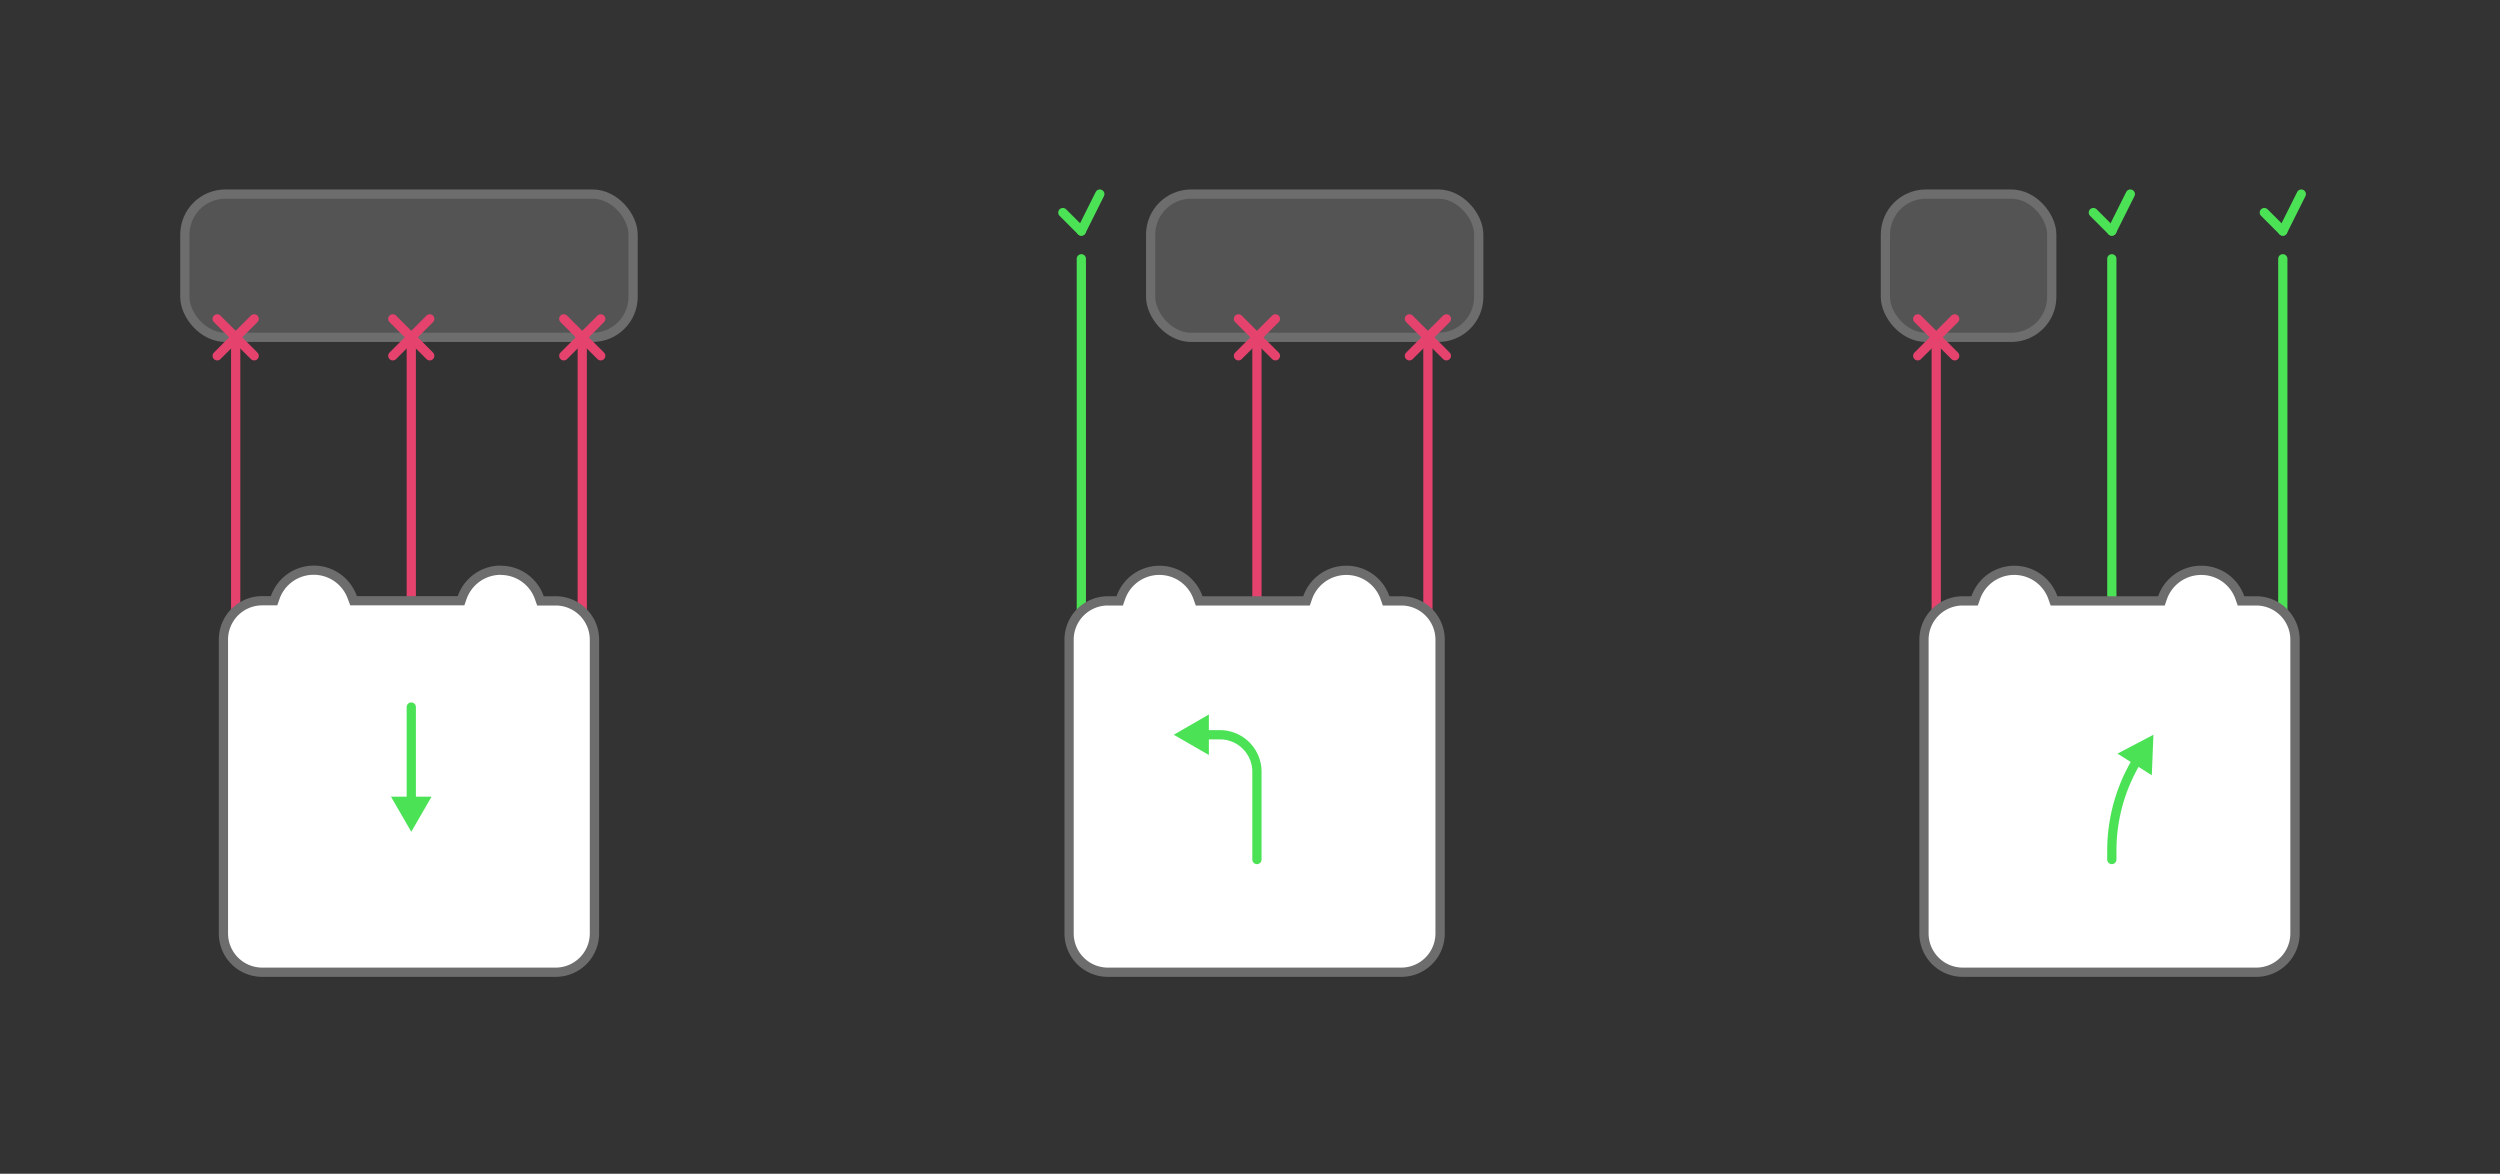 <svg id="Layer_1" data-name="Layer 1" xmlns="http://www.w3.org/2000/svg" viewBox="0 0 541 254"><rect x="0" y="0" width="541" height="254" fill="#333333" stroke="none"/><defs><style>.cls-1,.cls-2,.cls-5{fill:#fff;}.cls-1{stroke:#e5426e;}.cls-1,.cls-5,.cls-6{stroke-linecap:round;}.cls-1,.cls-4,.cls-5,.cls-6{stroke-miterlimit:10;stroke-width:2px;}.cls-3{fill:#6d6d6d;}.cls-4{fill:#545454;stroke:#6d6d6d;}.cls-5,.cls-6{stroke:#4be256;}.cls-6{fill:none;}.cls-7{fill:#4be256;}</style></defs><title>Artboard 2</title><line class="cls-1" x1="89" y1="133" x2="89" y2="56"/><line class="cls-1" x1="51" y1="133" x2="51" y2="56"/><line class="cls-1" x1="126" y1="133" x2="126" y2="56"/><path class="cls-2" d="M56.74,210.34A8.4,8.4,0,0,1,48.35,202V138.42A8.4,8.4,0,0,1,56.74,130h2.59l.24-.67a8.85,8.85,0,0,1,16.71,0l.23.67H99.77l.24-.67a8.85,8.85,0,0,1,16.71,0l.23.67h3.31a8.4,8.4,0,0,1,8.39,8.39V202a8.4,8.4,0,0,1-8.39,8.39Z"/><path class="cls-3" d="M108.37,124.42a7.83,7.83,0,0,1,7.4,5.27l.47,1.34h4a7.4,7.4,0,0,1,7.39,7.39V202a7.4,7.4,0,0,1-7.39,7.39H56.74A7.4,7.4,0,0,1,49.35,202V138.42A7.4,7.4,0,0,1,56.74,131H60l.47-1.34a7.84,7.84,0,0,1,14.82,0L75.8,131h24.69l.46-1.34a7.87,7.87,0,0,1,7.42-5.27m0-2A9.86,9.86,0,0,0,99.06,129H77.22a9.85,9.85,0,0,0-18.6,0H56.74a9.39,9.39,0,0,0-9.39,9.39V202a9.38,9.38,0,0,0,9.39,9.39h63.52a9.38,9.38,0,0,0,9.39-9.39V138.42a9.39,9.39,0,0,0-9.39-9.39h-2.6a9.83,9.83,0,0,0-9.29-6.61Z"/><rect class="cls-4" x="40" y="42" width="97" height="31" rx="8.76" ry="8.76"/><line class="cls-1" x1="272" y1="133" x2="272" y2="56"/><line class="cls-5" x1="234" y1="133" x2="234" y2="56"/><line class="cls-1" x1="309" y1="133" x2="309" y2="56"/><path class="cls-2" d="M239.74,210.34a8.4,8.4,0,0,1-8.39-8.39V138.42a8.4,8.4,0,0,1,8.39-8.39h2.59l.24-.67a8.85,8.85,0,0,1,16.71,0l.23.67h23.26l.24-.67a8.85,8.85,0,0,1,16.71,0l.23.67h3.31a8.4,8.4,0,0,1,8.39,8.39V202a8.4,8.4,0,0,1-8.39,8.39Z"/><path class="cls-3" d="M291.37,124.42a7.83,7.83,0,0,1,7.4,5.27l.47,1.34h4a7.4,7.4,0,0,1,7.39,7.39V202a7.4,7.4,0,0,1-7.39,7.39H239.74a7.4,7.4,0,0,1-7.39-7.39V138.42a7.4,7.4,0,0,1,7.39-7.39H243l.47-1.34a7.84,7.84,0,0,1,14.82,0l.47,1.34h24.69l.46-1.34a7.87,7.87,0,0,1,7.42-5.27m0-2a9.86,9.86,0,0,0-9.31,6.61H260.22a9.85,9.85,0,0,0-18.6,0h-1.88a9.39,9.39,0,0,0-9.39,9.39V202a9.38,9.38,0,0,0,9.39,9.39h63.52a9.38,9.38,0,0,0,9.39-9.39V138.42a9.39,9.39,0,0,0-9.39-9.39h-2.6a9.83,9.83,0,0,0-9.29-6.61Z"/><rect class="cls-4" x="249" y="42" width="71" height="31" rx="8.76" ry="8.76"/><line class="cls-5" x1="457" y1="133" x2="457" y2="56"/><line class="cls-1" x1="419" y1="133" x2="419" y2="56"/><line class="cls-5" x1="494" y1="133" x2="494" y2="56"/><path class="cls-2" d="M424.74,210.34a8.4,8.4,0,0,1-8.39-8.39V138.42a8.4,8.4,0,0,1,8.39-8.39h2.59l.24-.67a8.85,8.85,0,0,1,16.71,0l.23.67h23.26l.24-.67a8.85,8.85,0,0,1,16.71,0l.23.67h3.31a8.4,8.4,0,0,1,8.39,8.39V202a8.4,8.4,0,0,1-8.39,8.39Z"/><path class="cls-3" d="M476.37,124.42a7.83,7.83,0,0,1,7.4,5.27l.47,1.34h4a7.4,7.4,0,0,1,7.39,7.39V202a7.4,7.4,0,0,1-7.39,7.39H424.74a7.4,7.4,0,0,1-7.39-7.39V138.42a7.4,7.4,0,0,1,7.39-7.39H428l.47-1.34a7.84,7.84,0,0,1,14.82,0l.47,1.34h24.69l.46-1.34a7.87,7.87,0,0,1,7.42-5.27m0-2a9.86,9.86,0,0,0-9.31,6.61H445.22a9.85,9.85,0,0,0-18.6,0h-1.88a9.39,9.39,0,0,0-9.39,9.39V202a9.38,9.38,0,0,0,9.39,9.39h63.52a9.38,9.38,0,0,0,9.39-9.39V138.42a9.39,9.39,0,0,0-9.39-9.39h-2.6a9.83,9.83,0,0,0-9.29-6.61Z"/><rect class="cls-4" x="408" y="42" width="36" height="31" rx="8.76" ry="8.76"/><line class="cls-1" x1="276" y1="69" x2="268" y2="77"/><line class="cls-1" x1="268" y1="69" x2="276" y2="77"/><line class="cls-5" x1="238" y1="42" x2="234" y2="50"/><line class="cls-5" x1="230" y1="46" x2="234" y2="50"/><line class="cls-5" x1="498" y1="42" x2="494" y2="50"/><line class="cls-5" x1="490" y1="46" x2="494" y2="50"/><line class="cls-5" x1="461" y1="42" x2="457" y2="50"/><line class="cls-5" x1="453" y1="46" x2="457" y2="50"/><line class="cls-1" x1="313" y1="69" x2="305" y2="77"/><line class="cls-1" x1="305" y1="69" x2="313" y2="77"/><line class="cls-1" x1="130" y1="69" x2="122" y2="77"/><line class="cls-1" x1="122" y1="69" x2="130" y2="77"/><line class="cls-1" x1="93" y1="69" x2="85" y2="77"/><line class="cls-1" x1="85" y1="69" x2="93" y2="77"/><line class="cls-1" x1="55" y1="69" x2="47" y2="77"/><line class="cls-1" x1="47" y1="69" x2="55" y2="77"/><line class="cls-1" x1="423" y1="69" x2="415" y2="77"/><line class="cls-1" x1="415" y1="69" x2="423" y2="77"/><line class="cls-6" x1="89" y1="153" x2="89" y2="173.68"/><polygon class="cls-7" points="84.61 172.4 89 180 93.39 172.4 84.61 172.4"/><path class="cls-6" d="M272,186V167a8,8,0,0,0-8-8h-3.69"/><polygon class="cls-7" points="261.6 154.61 254 159 261.6 163.39 261.6 154.61"/><path class="cls-6" d="M457,186v-1.93a37.69,37.69,0,0,1,5.59-19.75"/><polygon class="cls-7" points="465.65 167.77 466 159 458.23 163.08 465.65 167.77"/></svg>